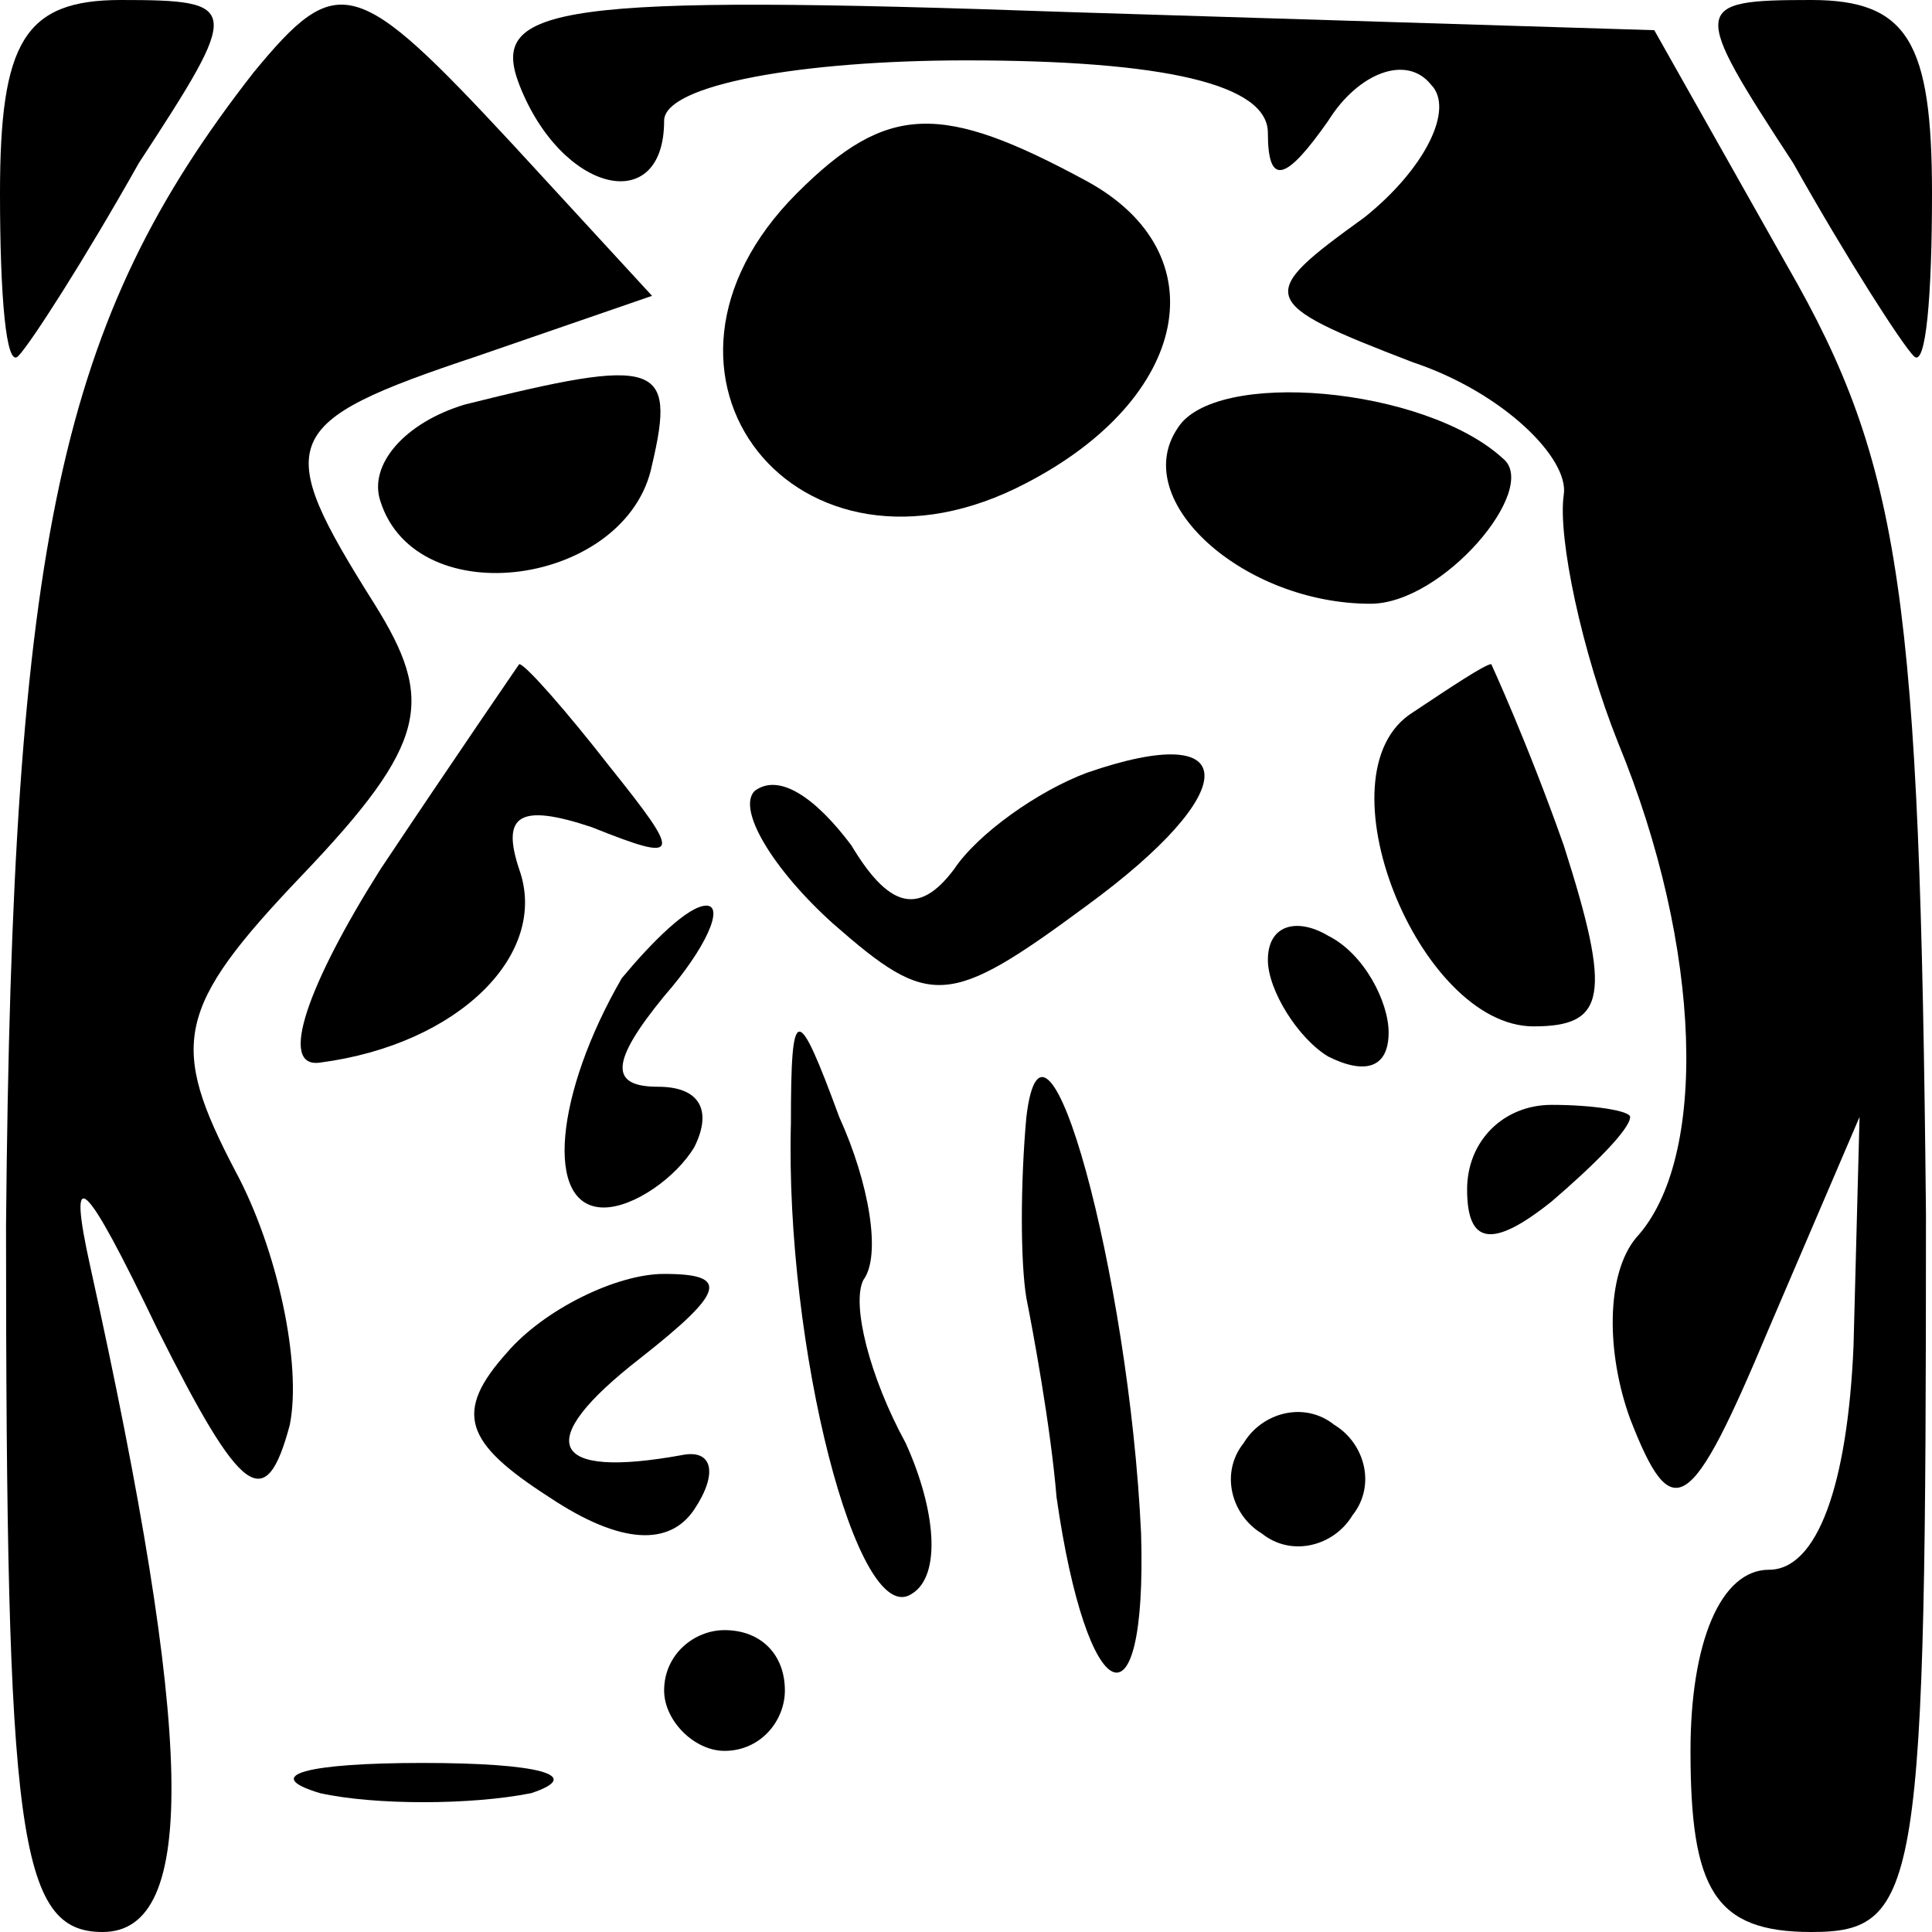 <?xml version="1.0" standalone="no"?>
<!DOCTYPE svg PUBLIC "-//W3C//DTD SVG 20010904//EN"
 "http://www.w3.org/TR/2001/REC-SVG-20010904/DTD/svg10.dtd">
<svg version="1.0" xmlns="http://www.w3.org/2000/svg"
 width="32pt" height="32pt" viewBox="0 0 32 32"
 preserveAspectRatio="xMidYMid meet">
<g transform="translate(0,32) scale(0.1,-0.1)"
fill="#000000" stroke="none">
<path fill="#000000" stroke="none" d="M0 288 c0 -17 1 -29 3 -27 2 2 11 16
20 32 17 26 17 27 -3 27 -16 0 -20 -7 -20 -32z"/>
<path fill="#000000" stroke="none" d="M42 308 c-32 -41 -40 -77 -41 -191 0
-101 2 -117 16 -117 16 0 15 33 -2 110 -4 18 -1 15 11 -10 14 -28 18 -31 22
-16 2 10 -2 29 -9 42 -11 21 -10 27 11 49 21 22 22 29 12 45 -17 27 -16 30 17
41 l29 10 -23 25 c-26 28 -29 29 -43 12z"/>
<path fill="#000000" stroke="none" d="M86 306 c7 -18 24 -22 24 -6 0 6 23 10
50 10 33 0 50 -4 50 -12 0 -9 3 -8 10 2 5 8 13 11 17 6 4 -4 -1 -14 -11 -22
-18 -13 -18 -14 8 -24 15 -5 26 -16 25 -22 -1 -7 3 -26 9 -41 14 -34 15 -69 3
-82 -5 -6 -5 -19 -1 -30 7 -18 10 -16 23 15 l15 35 -1 -38 c-1 -23 -6 -37 -14
-37 -8 0 -13 -12 -13 -30 0 -23 4 -30 20 -30 18 0 19 7 19 119 -1 102 -4 124
-23 157 l-22 39 -97 3 c-85 3 -96 1 -91 -12z"/>
<path fill="#000000" stroke="none" d="M297 293 c9 -16 18 -30 20 -32 2 -2 3
10 3 27 0 25 -4 32 -20 32 -20 0 -20 -1 -3 -27z"/>
<path fill="#000000" stroke="none" d="M132 288 c-30 -30 0 -68 38 -48 27 14
32 38 10 50 -24 13 -33 13 -48 -2z"/>
<path fill="#000000" stroke="none" d="M77 253 c-10 -3 -16 -10 -14 -16 6 -19
41 -14 45 6 4 17 1 18 -31 10z"/>
<path fill="#000000" stroke="none" d="M195 249 c-8 -12 11 -29 32 -29 12 0
28 19 22 24 -13 12 -48 15 -54 5z"/>
<path fill="#000000" stroke="none" d="M63 176 c-12 -19 -17 -33 -10 -32 23 3
38 18 33 32 -3 9 0 11 12 7 15 -6 15 -5 3 10 -7 9 -14 17 -15 17 0 0 -11 -16
-23 -34z"/>
<path fill="#000000" stroke="none" d="M234 202 c-16 -10 1 -52 20 -52 12 0
13 5 5 30 -6 17 -12 30 -12 30 -1 0 -7 -4 -13 -8z"/>
<path fill="#000000" stroke="none" d="M180 192 c-8 -3 -18 -10 -22 -16 -6 -8
-11 -6 -17 4 -6 8 -12 12 -16 9 -3 -3 3 -13 13 -22 16 -14 19 -14 42 3 26 19
26 31 0 22z"/>
<path fill="#000000" stroke="none" d="M103 158 c-11 -19 -13 -38 -3 -38 5 0
12 5 15 10 3 6 1 10 -6 10 -8 0 -8 4 1 15 7 8 10 15 7 15 -3 0 -9 -6 -14 -12z"/>
<path fill="#000000" stroke="none" d="M210 161 c0 -5 5 -13 10 -16 6 -3 10
-2 10 4 0 5 -4 13 -10 16 -5 3 -10 2 -10 -4z"/>
<path fill="#000000" stroke="none" d="M131 134 c-1 -37 11 -84 20 -78 5 3 4
14 -1 25 -6 11 -9 23 -7 27 3 4 1 16 -4 27 -7 19 -8 19 -8 -1z"/>
<path fill="#000000" stroke="none" d="M170 135 c-1 -11 -1 -24 0 -30 1 -5 4
-21 5 -33 5 -35 15 -40 14 -6 -2 43 -16 94 -19 69z"/>
<path fill="#000000" stroke="none" d="M243 123 c0 -9 4 -10 14 -2 7 6 13 12
13 14 0 1 -6 2 -13 2 -8 0 -14 -6 -14 -14z"/>
<path fill="#000000" stroke="none" d="M84 96 c-9 -10 -7 -15 7 -24 12 -8 20
-8 24 -2 4 6 3 10 -2 9 -22 -4 -25 2 -7 16 14 11 15 14 4 14 -8 0 -20 -6 -26
-13z"/>
<path fill="#000000" stroke="none" d="M206 81 c-4 -5 -2 -12 3 -15 5 -4 12
-2 15 3 4 5 2 12 -3 15 -5 4 -12 2 -15 -3z"/>
<path fill="#000000" stroke="none" d="M110 40 c0 -5 5 -10 10 -10 6 0 10 5
10 10 0 6 -4 10 -10 10 -5 0 -10 -4 -10 -10z"/>
<path fill="#000000" stroke="none" d="M53 23 c9 -2 25 -2 35 0 9 3 1 5 -18 5
-19 0 -27 -2 -17 -5z"/>
</g>
</svg>
